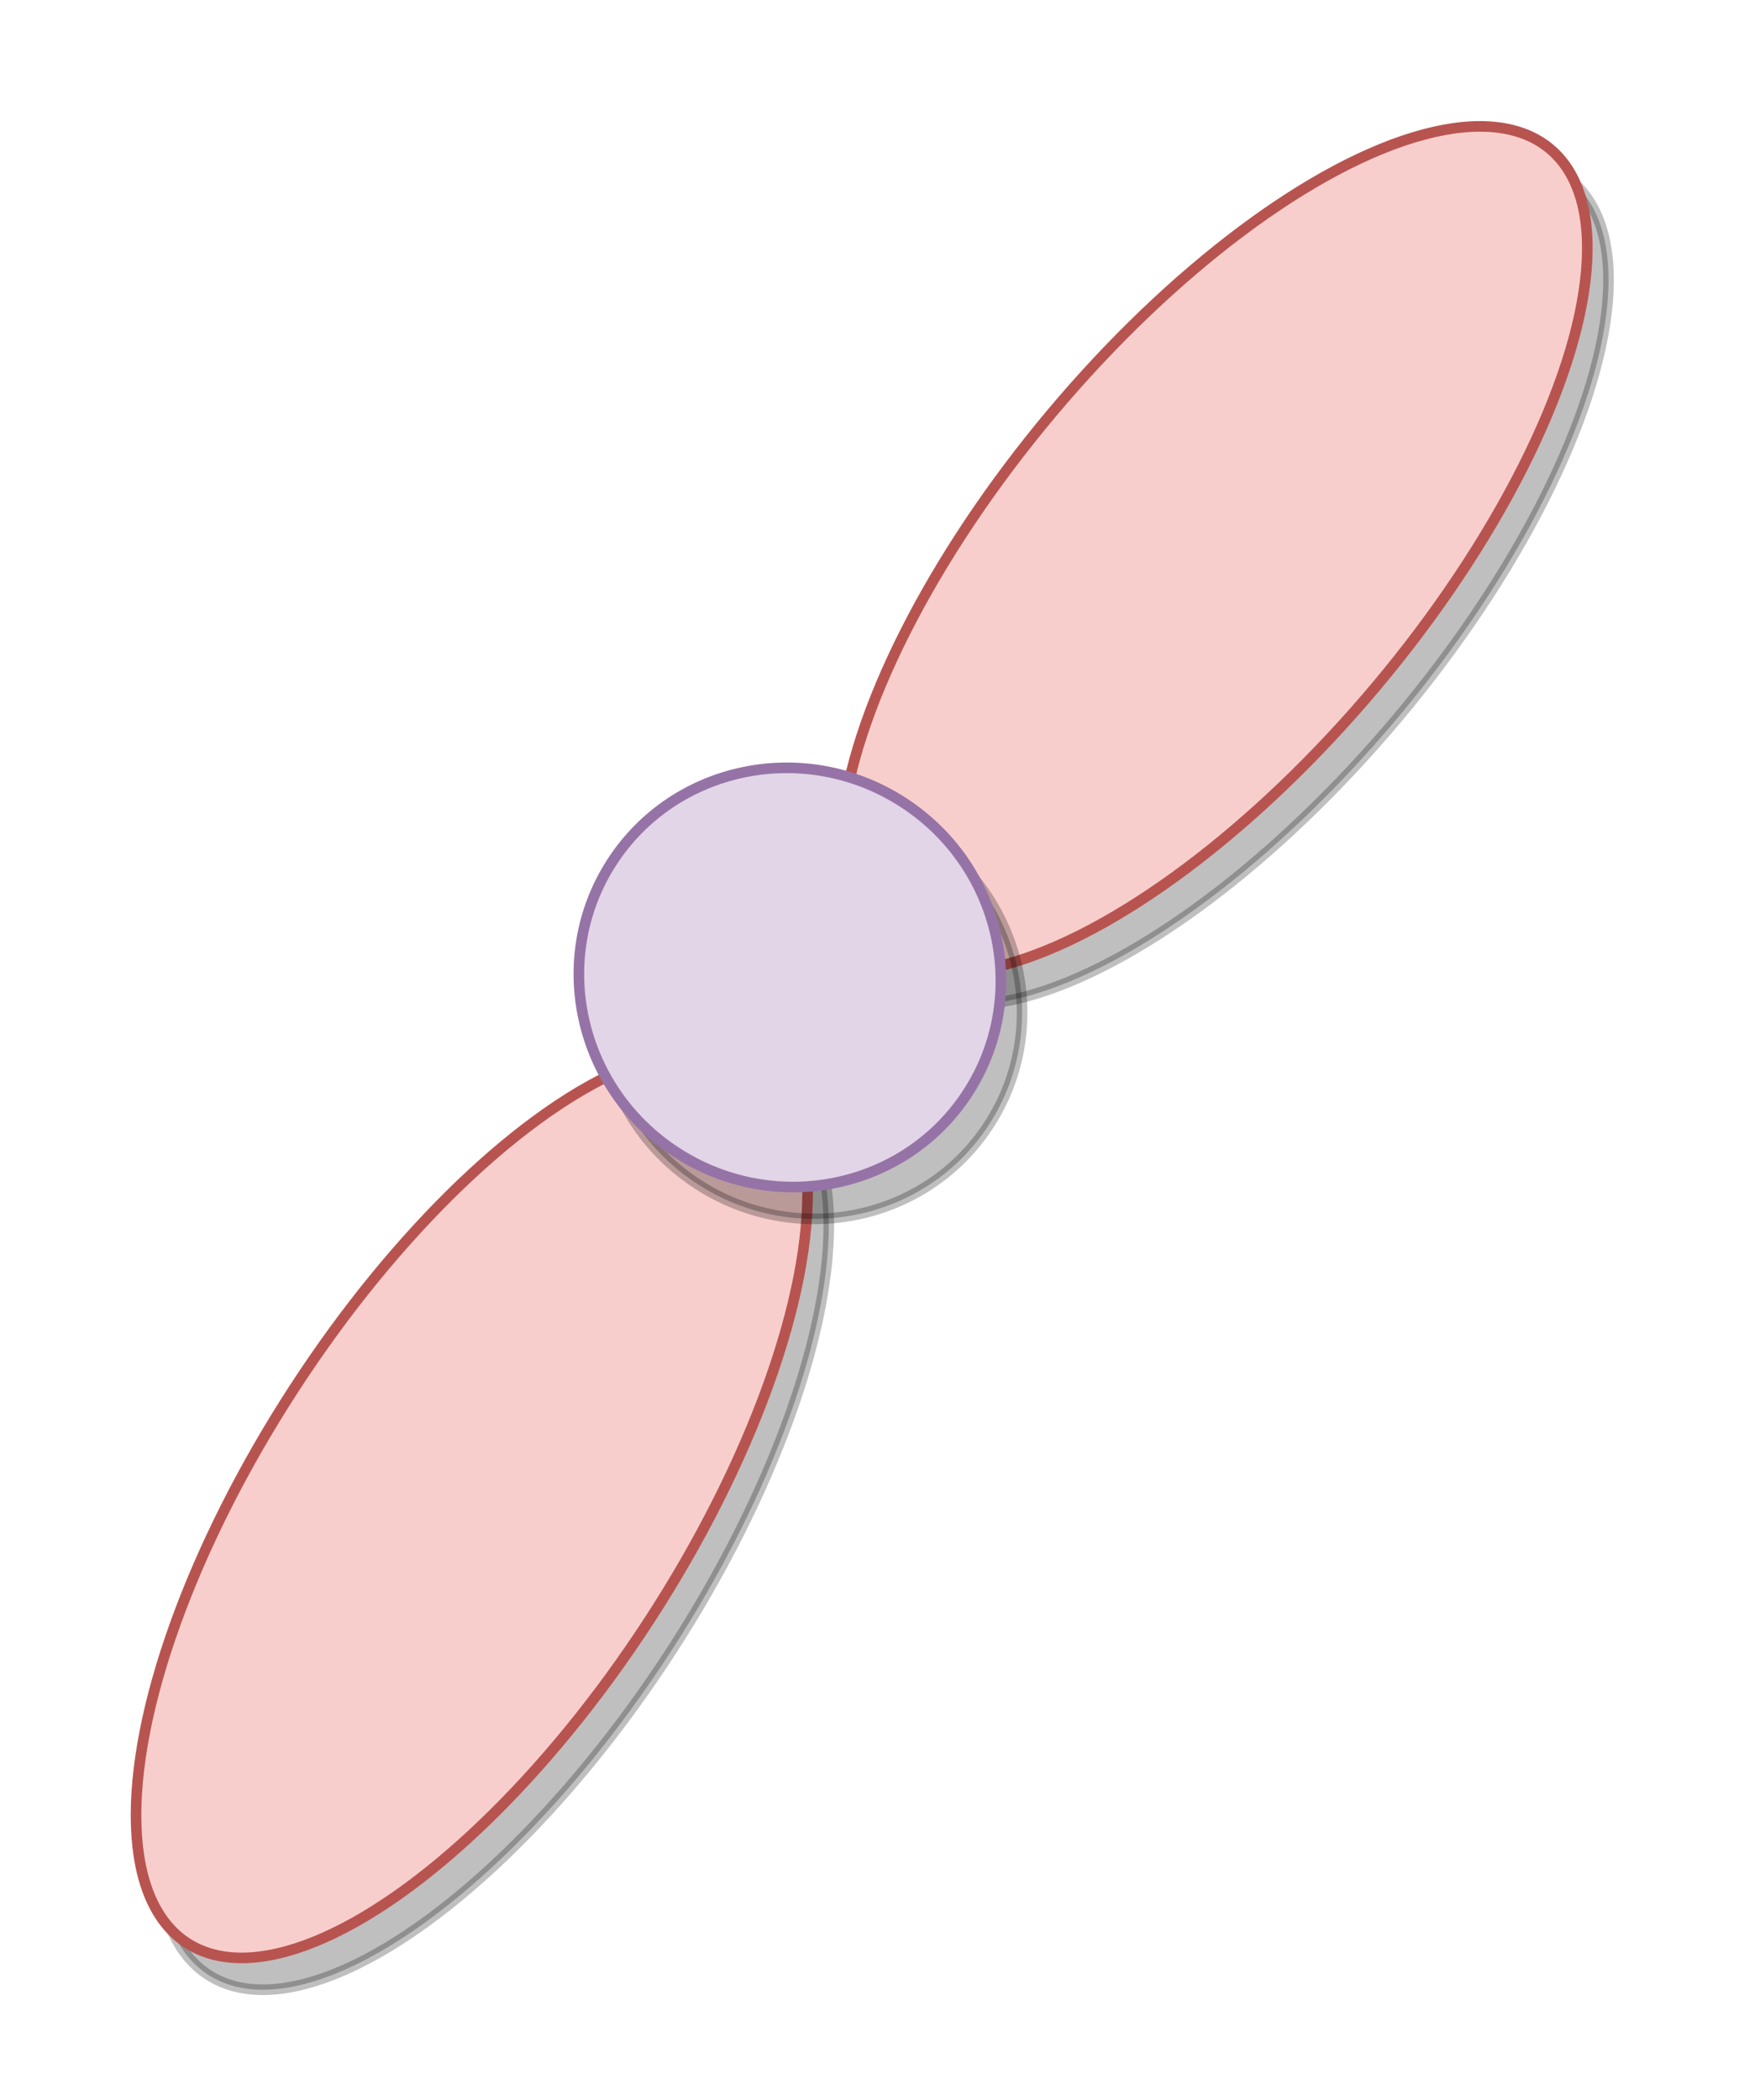 <?xml version="1.0" encoding="UTF-8"?>
<!-- Do not edit this file with editors other than diagrams.net -->
<!DOCTYPE svg PUBLIC "-//W3C//DTD SVG 1.1//EN" "http://www.w3.org/Graphics/SVG/1.1/DTD/svg11.dtd">
<svg xmlns="http://www.w3.org/2000/svg" xmlns:xlink="http://www.w3.org/1999/xlink" version="1.1" width="166px" height="198px" viewBox="-0.5 -0.5 166 198" content="&lt;mxfile host=&quot;app.diagrams.net&quot; modified=&quot;2023-03-29T06:21:39.451Z&quot; agent=&quot;Mozilla/5.0 (Windows NT 10.0; Win64; x64) AppleWebKit/537.36 (KHTML, like Gecko) Chrome/110.0.0.0 Safari/537.36&quot; version=&quot;21.1.1&quot; etag=&quot;XjsG2RyWflP7TGsZedtb&quot; type=&quot;device&quot;&gt;&lt;diagram name=&quot;Page-1&quot; id=&quot;fZ-bWoY8QGlQuX5_TL2i&quot;&gt;zZQ9c4MwDIZ/DWsOLPO1lqbt0ilDZxcU8MVgznEK6a+vCebrkvTSIbmyYL2SbOuRzg4kZfuqWF28ywyFQ9ysdeDZIcSjQM2vU469EsZBL+SKZzZoEjb8G63oWvXAM9wvArWUQvN6KaayqjDVC40pJZtl2FaK5ak1y/FM2KRMnKsfPNNFr0YknPQ35HkxnOwFce8p2RBsK9kXLJPNTIK1A4mSUversk1QdPAGLn3eyxXveDGFlb4lgfQJX0wcbG32Xvo4FGsSDFdjPDUF17ipWdp5GtNaoxW6FMbyzFJJzTSXlTGpa+wtFyKRQqrTPrCNUkxTo++1kjuceT4jn/pdxkij287eDJXG9mp13sjMDBvKErU6mhCbQL14Fc8/O3d27Ihvu9BMTaRWKmb9i6NV4NvpsZOTj2dNcM3C8r3MGu7DGuBfsAb6K2ugD2VNH8cavczH8BLrOAiBBfdgHblLuOQ2uBCvgPwZrjGnB+nkmz3rsP4B&lt;/diagram&gt;&lt;/mxfile&gt;"><defs/><g><ellipse cx="114" cy="51.33" rx="20" ry="49.325" fill="#000000" stroke="#000000" transform="translate(2,3)rotate(40,114,51.33)" pointer-events="all" opacity="0.25"/><ellipse cx="114" cy="51.33" rx="20" ry="49.325" fill="#f8cecc" stroke="#b85450" transform="rotate(40,114,51.33)" pointer-events="all"/><ellipse cx="44" cy="141.33" rx="20" ry="49.325" fill="#000000" stroke="#000000" transform="translate(2,3)rotate(33,44,141.33)" pointer-events="all" opacity="0.25"/><ellipse cx="44" cy="141.33" rx="20" ry="49.325" fill="#f8cecc" stroke="#b85450" transform="rotate(33,44,141.33)" pointer-events="all"/><ellipse cx="74" cy="91.66" rx="20" ry="19.66" fill="#000000" stroke="#000000" transform="translate(2,3)rotate(33,74,91.66)" pointer-events="all" opacity="0.25"/><ellipse cx="74" cy="91.66" rx="20" ry="19.66" fill="#e1d5e7" stroke="#9673a6" transform="rotate(33,74,91.66)" pointer-events="all"/></g></svg>